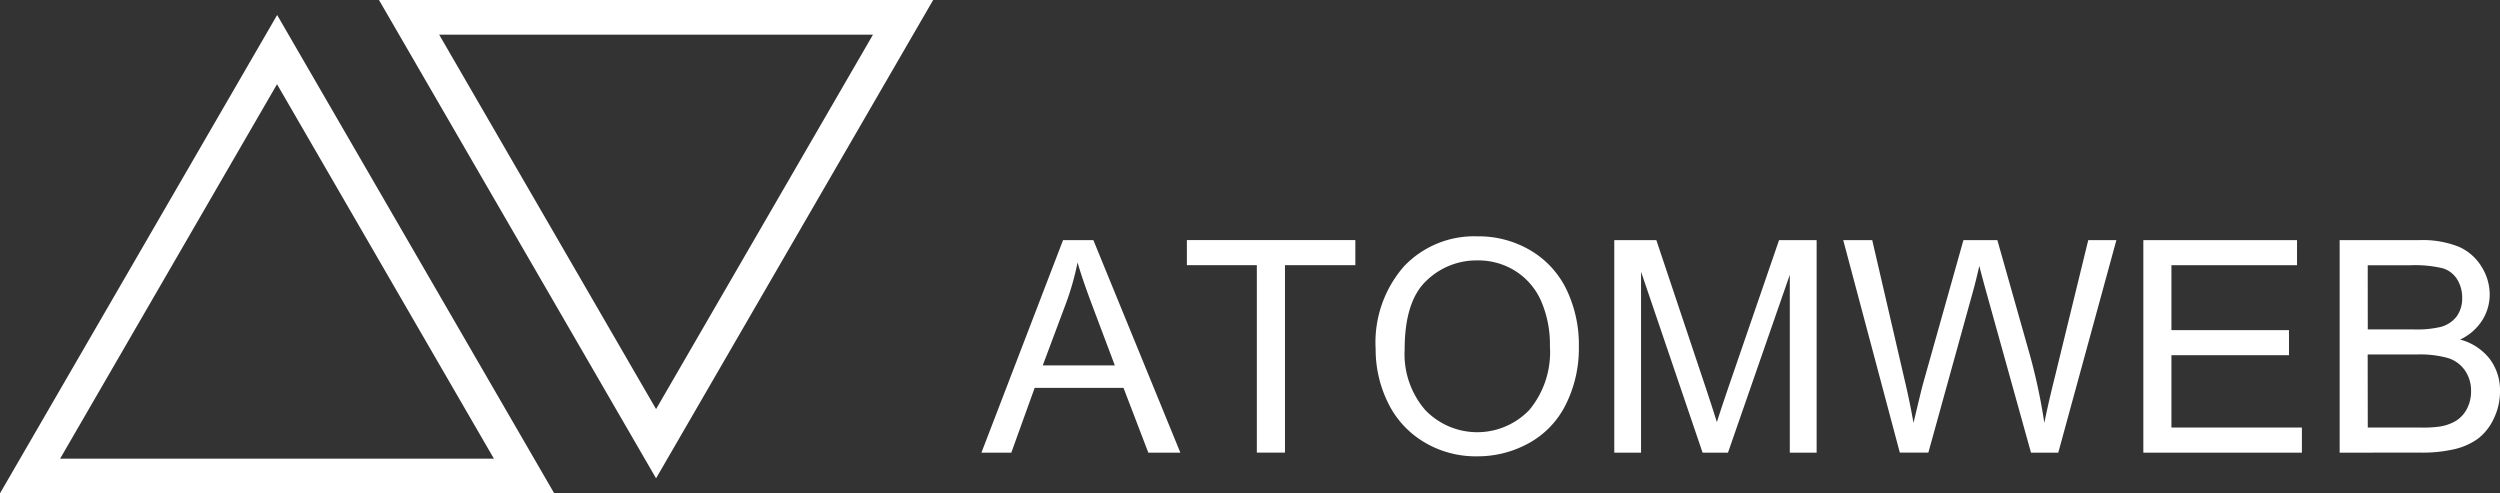 <svg xmlns="http://www.w3.org/2000/svg" width="162.163" height="32" viewBox="0 0 162.163 32">
  <rect x="0" y="0" width="162.163" height="32" fill="#333333" stroke="none"/>
  <g id="Group_78" data-name="Group 78" transform="translate(-5258.25 -3613.5)">
    <g id="Group_75" data-name="Group 75">
      <path id="Path_60" data-name="Path 60" d="M5258.25,3645.5H5294.2l-17.973-31.026Zm3.9-2.25,14.069-24.288,14.068,24.288Z" fill="#fff"/>
    </g>
    <g id="Group_76" data-name="Group 76">
      <path id="Path_61" data-name="Path 61" d="M5300.806,3644.526l17.974-31.026h-35.947Zm0-4.49-14.068-24.286h28.137Z" fill="#fff"/>
    </g>
    <g id="Group_77" data-name="Group 77">
      <path id="Path_62" data-name="Path 62" d="M5321.911,3642.861l5.295-13.786h1.965l5.643,13.786h-2.078l-1.609-4.2h-5.764l-1.514,4.2Zm3.978-5.661h4.674l-1.438-3.818q-.658-1.74-.979-2.859a17.407,17.407,0,0,1-.743,2.633Z" fill="#fff"/>
      <path id="Path_63" data-name="Path 63" d="M5335.237,3630.7v-1.627h10.928v1.627H5341.6v12.159h-1.825V3630.7Z" fill="#fff"/>
      <path id="Path_64" data-name="Path 64" d="M5347.482,3636.143a7.484,7.484,0,0,1,1.843-5.372,6.272,6.272,0,0,1,4.759-1.941,6.605,6.605,0,0,1,3.442.912,5.961,5.961,0,0,1,2.337,2.542,8.252,8.252,0,0,1,.8,3.7,8.126,8.126,0,0,1-.847,3.755,5.778,5.778,0,0,1-2.4,2.508,6.843,6.843,0,0,1-3.348.852,6.508,6.508,0,0,1-3.479-.942,6.046,6.046,0,0,1-2.323-2.568A7.787,7.787,0,0,1,5347.482,3636.143Zm1.881.028a5.535,5.535,0,0,0,1.34,3.93,4.674,4.674,0,0,0,6.752-.015,5.864,5.864,0,0,0,1.331-4.113,7.077,7.077,0,0,0-.569-2.942,4.374,4.374,0,0,0-1.665-1.948,4.509,4.509,0,0,0-2.459-.691,4.658,4.658,0,0,0-3.334,1.332Q5349.363,3633.055,5349.363,3636.171Z" fill="#fff"/>
      <path id="Path_65" data-name="Path 65" d="M5362.961,3642.861v-13.786h2.728l3.267,9.762q.451,1.364.659,2.04.235-.751.734-2.21l3.3-9.592h2.437v13.786h-1.74v-11.539l-4.01,11.539h-1.648l-3.991-11.736v11.736Z" fill="#fff"/>
      <path id="Path_66" data-name="Path 66" d="M5377.811,3629.075h1.881l2.094,9.037q.339,1.422.583,2.822.525-2.211.62-2.549l2.62-9.31h2.2l1.975,6.978a37.167,37.167,0,0,1,1.072,4.881q.262-1.307.687-3l2.162-8.859h1.825l-3.77,13.786h-1.769l-2.923-10.5q-.363-1.318-.428-1.619-.216.951-.4,1.617l-2.907,10.5h-1.851Z" fill="#fff"/>
      <path id="Path_67" data-name="Path 67" d="M5397.278,3642.861v-13.786h9.969v1.627H5399.1v4.213h7.626v1.627H5399.1v4.692h8.463v1.627Z" fill="#fff"/>
      <path id="Path_68" data-name="Path 68" d="M5410.012,3642.861v-13.786h5.167a6.391,6.391,0,0,1,2.532.418,3.258,3.258,0,0,1,1.494,1.288,3.4,3.4,0,0,1,.54,1.821,3.141,3.141,0,0,1-.477,1.664,3.417,3.417,0,0,1-1.441,1.26,3.593,3.593,0,0,1,1.916,1.251,3.363,3.363,0,0,1,.67,2.087,4.028,4.028,0,0,1-.409,1.8,3.478,3.478,0,0,1-1.01,1.283,4.212,4.212,0,0,1-1.508.682,9.149,9.149,0,0,1-2.222.23Zm1.824-7.993h2.981a6.682,6.682,0,0,0,1.74-.16,1.933,1.933,0,0,0,1.049-.687,1.976,1.976,0,0,0,.353-1.2,2.212,2.212,0,0,0-.33-1.208,1.664,1.664,0,0,0-.94-.714,7.84,7.84,0,0,0-2.1-.193h-2.756Zm0,6.366h3.433a7.915,7.915,0,0,0,1.241-.065,2.977,2.977,0,0,0,1.053-.376,1.987,1.987,0,0,0,.7-.767,2.4,2.4,0,0,0,.273-1.162,2.3,2.3,0,0,0-.4-1.34,2.087,2.087,0,0,0-1.1-.8,6.751,6.751,0,0,0-2.018-.231h-3.188Z" fill="#fff"/>
    </g>
  </g>
</svg>
